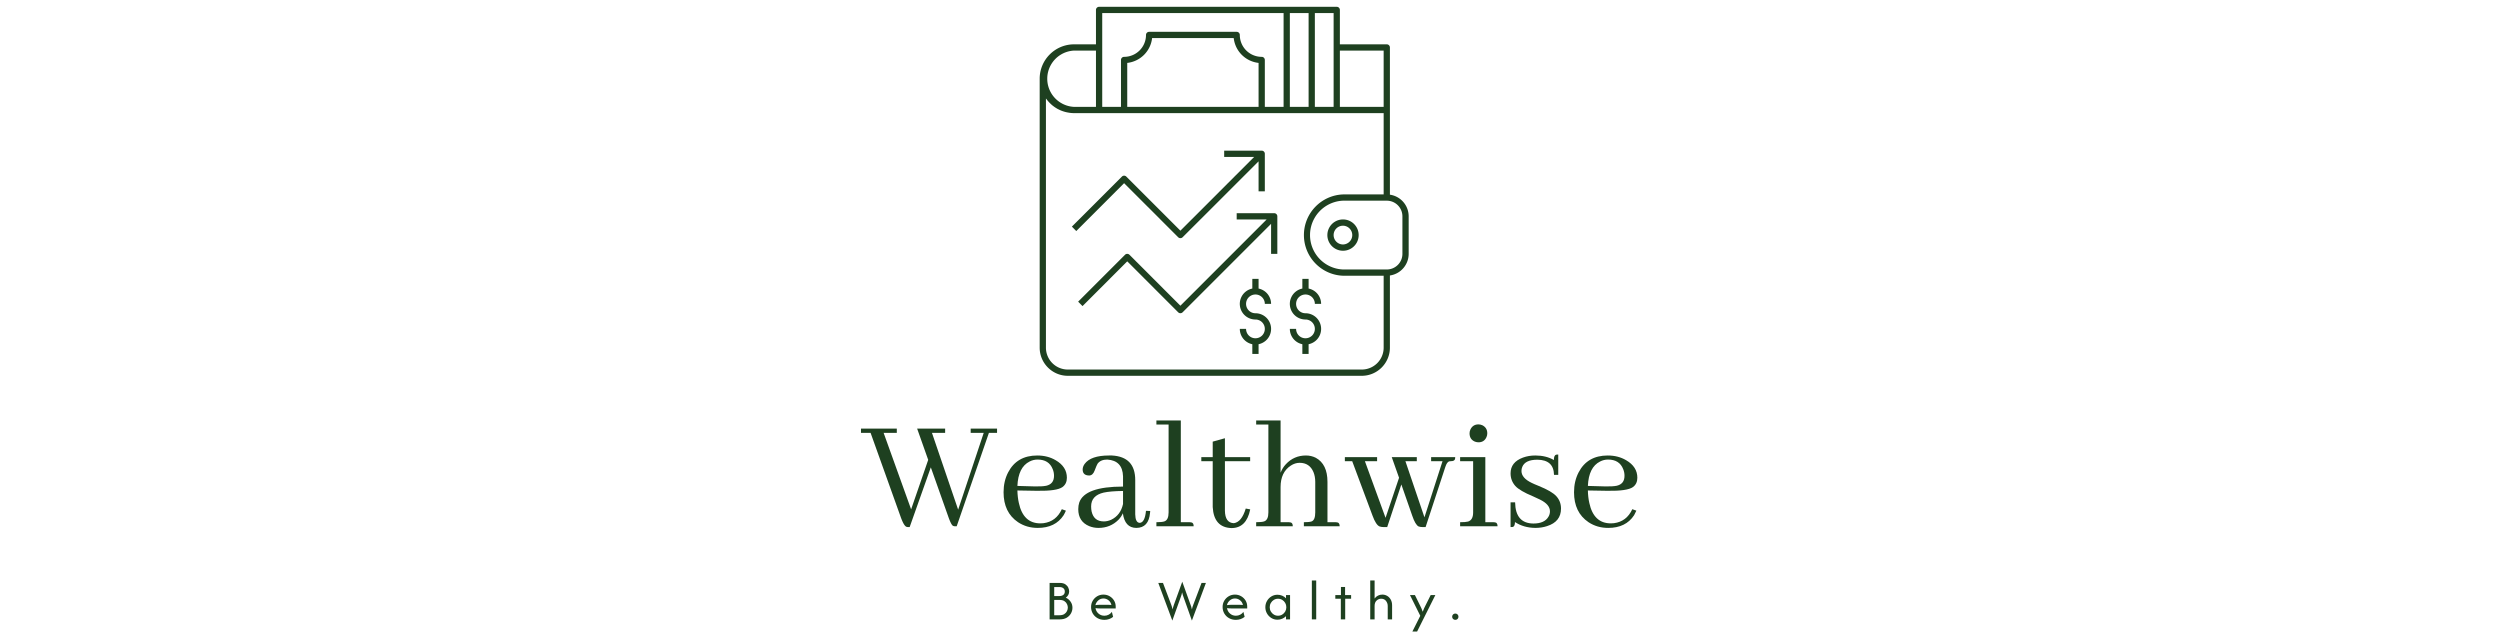 <svg xmlns="http://www.w3.org/2000/svg" version="1.1" xmlns:xlink="http://www.w3.org/1999/xlink" width="1500" height="384" viewBox="0 0 1500 384"><svg xml:space="preserve" width="1500" height="384" data-version="2" data-id="lg_exiu9cvNf1dRhidwBq" viewBox="0 0 476 384" x="0" y="0"><rect width="100%" height="100%" fill="transparent"></rect><path fill="#1e4020" d="M321.944 116.81V28.477a1.876 1.876 0 0 0-1.876-1.877h-28.143V5.963a1.876 1.876 0 0 0-1.876-1.876H147.458a1.876 1.876 0 0 0-1.876 1.876v20.638h-13.134c-11.37 0-20.638 9.25-20.638 20.639v161.353c0 9.306 7.58 16.886 16.886 16.886h176.363c9.306 0 16.885-7.58 16.885-16.886V165.29a13.133 13.133 0 0 0 11.258-12.983v-22.515a13.133 13.133 0 0 0-11.258-12.983m-3.752-86.455v33.771h-26.267V30.354zm-30.02 33.771h-11.256V7.84h11.257zM273.164 7.84v56.286h-11.257V7.84zm-16.886 0h1.877v56.286h-11.258V35.982a1.876 1.876 0 0 0-1.876-1.876 13.133 13.133 0 0 1-13.133-13.133 1.876 1.876 0 0 0-1.876-1.876h-52.534a1.876 1.876 0 0 0-1.876 1.876 13.133 13.133 0 0 1-13.134 13.133 1.876 1.876 0 0 0-1.876 1.876v28.143h-11.257V7.84zm-13.133 56.286h-78.8v-26.38a16.886 16.886 0 0 0 14.915-14.897h48.97a16.886 16.886 0 0 0 14.915 14.897zM132.448 30.354h13.134v33.771h-13.134a16.905 16.905 0 0 1 0-33.771m172.61 191.372H128.697a13.133 13.133 0 0 1-13.134-13.133V59.097l.32.394a20.638 20.638 0 0 0 2.57 2.87l.563.526q.656.563 1.313 1.032l.469.338q.938.638 1.914 1.182l.45.206q.788.413 1.614.75l.731.263a20.638 20.638 0 0 0 3.846.957q.357.075.732.113 1.145.15 2.364.15h185.744v48.781h-24.39c-13.098.514-23.453 11.282-23.453 24.39s10.355 23.877 23.452 24.391h24.391v43.153a13.133 13.133 0 0 1-13.133 13.133m24.39-69.42a9.381 9.381 0 0 1-9.38 9.382H293.8a20.657 20.657 0 0 1 0-41.277h26.267a9.381 9.381 0 0 1 9.381 9.381z"></path><path fill="#1e4020" d="M293.801 131.669a9.39 9.39 0 1 0 .02 18.78 9.39 9.39 0 0 0-.02-18.78m0 15.01a5.629 5.629 0 1 1 0-11.258 5.629 5.629 0 0 1 0 11.257m-98.875-4.315a1.876 1.876 0 0 0 2.626 0l45.592-45.554v17.974h3.752V92.268a1.876 1.876 0 0 0-1.876-1.876h-22.514v3.753h17.993l-44.26 44.26-32.458-32.46a1.876 1.876 0 0 0-2.627 0l-30.02 30.02 2.628 2.664 28.705-28.724z"></path><path fill="#1e4020" d="M252.525 127.916h-22.514v3.753h17.992l-51.764 51.764-30.582-30.582a1.876 1.876 0 0 0-2.627 0l-28.143 28.143 2.627 2.664 26.83-26.848 30.582 30.582a1.876 1.876 0 0 0 2.626 0l53.097-53.097v18.012h3.752v-22.515a1.876 1.876 0 0 0-1.876-1.876m18.762 48.781a5.629 5.629 0 0 1 5.629 5.629h3.752a9.381 9.381 0 0 0-7.505-9.193v-5.817h-3.752v5.817a9.381 9.381 0 0 0 1.876 18.574 5.629 5.629 0 1 1-5.629 5.629h-3.752a9.381 9.381 0 0 0 7.505 9.193v5.816h3.752v-5.816a9.381 9.381 0 0 0-1.876-18.574 5.629 5.629 0 1 1 0-11.258m-30.02 0a5.629 5.629 0 0 1 5.63 5.629h3.752a9.381 9.381 0 0 0-7.505-9.193v-5.817h-3.752v5.817a9.381 9.381 0 0 0 1.876 18.574 5.629 5.629 0 1 1-5.629 5.629h-3.752a9.381 9.381 0 0 0 7.505 9.193v5.816h3.752v-5.816a9.381 9.381 0 0 0-1.876-18.574 5.629 5.629 0 1 1 0-11.258M61.23 315.776h.78l19.34-56.06h4.88v-2.54H70.41v2.54h7.82l-15.34 46.09-15.72-46.09h7.91v-2.54h-16.8l6.64 18.75-10.25 29.69-16.5-45.9h7.91v-2.54H4.59v2.54h5.76l17.97 50.2q1.96 5.56 3.52 6.15.58.19 1.17.19h.78l12.7-35.84 10.45 29.5q1.75 4.98 2.83 5.56.58.3 1.46.3"></path><rect width="81.64" height="59.08" x="-40.82" y="-29.54" fill="none" rx="0" ry="0" transform="translate(45.91 287.22)"></rect><path fill="#1e4020" d="M110.55 275.736q6.84 0 9.08 5.76.78 1.85.78 4 0 4.89-4.68 5.96-2.45.49-6.94.39l-10.35-.29q.49-11.23 7.32-14.65 2.25-1.17 4.79-1.17m16.99 30.66-2.44-.88q-3.42 7.42-11.03 8.4-.98.1-1.86.1-10.25 0-12.89-12.21-.78-3.42-.88-7.52l11.72.2q11.91.19 15.33-2.25 2.64-1.95 2.64-5.57 0-6.64-6.74-10.54-4.79-2.83-11.04-2.83-12.2 0-17.48 10.15-2.73 5.27-2.73 11.92 0 12.1 8.69 17.96 5.18 3.42 11.82 3.42 10.54 0 15.52-7.61.79-1.37 1.37-2.74"></path><rect width="37.99" height="43.45" x="-19" y="-21.73" fill="none" rx="0" ry="0" transform="translate(109.64 295.52)"></rect><path fill="#1e4020" d="M169.73 316.746q7.52 0 8.3-9.08.1-.59.1-1.07l-2.54-.1q-.68 7.13-3.81 7.22-2.54-.19-2.64-5.07v-20.61q0-13.96-13.96-14.74h-1.76q-10.94 0-14.65 5.07-1.17 1.66-1.17 3.32 0 3.03 2.83 3.52.49.1.98.1 2.25 0 3.32-2.84 1.37-3.61 1.85-4.29 1.86-2.44 5.77-2.44 9.18.58 9.47 10.06v6.15q-22.95 0-26.27 9.57-.59 1.85-.59 4 0 7.42 6.55 10.16 2.63 1.07 5.56 1.07 7.13 0 12.01-4.88 1.76-1.86 2.64-3.91 1.17 8.69 8.01 8.79m-19.43-3.9q-5.96 0-7.33-5.96-.29-1.37-.29-3.03 0-6.54 7.52-8.3 4-.88 11.62-.98v7.82q-1.47 6.74-7.13 9.47-2.25.98-4.39.98"></path><rect width="43.17" height="43.45" x="-21.59" y="-21.73" fill="none" rx="0" ry="0" transform="translate(157.04 295.52)"></rect><path fill="#1e4020" d="M201.76 313.326h-5.27v-61.03h-14.65v2.44h7.32v52.73q0 4.5-2.54 5.38-1.46.48-4.78.48v2.45h22.36q0-2.15-1.46-2.35-.39-.1-.98-.1"></path><rect width="22.36" height="63.48" x="-11.18" y="-31.74" fill="none" rx="0" ry="0" transform="translate(193.52 284.54)"></rect><path fill="#1e4020" d="M208.79 274.266v2.44h6.84v27.54q.68 12.21 11.23 12.6 8.98 0 11.23-11.04v-.19l-2.64-.49q-2.44 8.11-7.13 8.79-5.27-.2-5.37-7.52v-29.69h15.14v-2.44h-15.14v-11.33l-7.32 2.05v9.28z"></path><rect width="29.3" height="53.91" x="-14.65" y="-26.95" fill="none" rx="0" ry="0" transform="translate(223.94 290.39)"></rect><path fill="#1e4020" d="M261.23 313.326h-4.88v-21.09q0-8.89 6.15-12.89 2.54-1.66 5.28-1.66 5.95 0 8.3 5.57 1.07 2.63 1.07 5.86v18.35q0 4.5-2.15 5.38-1.36.48-4.68.48v2.45h21.48q0-2.15-1.47-2.35-.39-.1-.97-.1h-4.88v-24.21q0-10.65-7.04-14.46-2.73-1.36-5.86-1.36-7.22 0-12.1 5.27-2.06 2.24-3.13 5.08v-31.35H241.7v2.44h7.33v52.73q0 4.5-2.54 5.38-1.47.48-4.79.48v2.45h21.97q0-2.15-1.46-2.35-.39-.1-.98-.1"></path><rect width="50.1" height="63.48" x="-25.05" y="-31.74" fill="none" rx="0" ry="0" transform="translate(267.25 284.54)"></rect><path fill="#1e4020" d="M306.94 276.706h7.32v-2.44h-19.34v2.44h4.4l12.21 32.72q2.05 5.56 4.2 6.44 1.07.39 2.63.39h1.96l8.49-25.58 6.54 18.75q1.86 5.47 3.81 6.44.98.39 2.64.39h1.56l11.82-36.03q.98-3.03 2.34-3.42.49-.1 1.08-.1 2.14 0 2.44-1.36.1-.49.1-1.08h-14.46v2.44h6.84l-10.84 33.69-11.43-33.69h6.84v-2.44h-15.04l4.39 12.4-8.1 24.03z"></path><rect width="66.22" height="41.99" x="-33.11" y="-21" fill="none" rx="0" ry="0" transform="translate(328.53 295.76)"></rect><path fill="#1e4020" d="M384.08 313.326h-4.88v-39.06h-15.13v2.44h7.81v30.76q0 4.5-3.03 5.47-1.46.39-4.78.39v2.45h22.46q0-2.15-1.47-2.35-.49-.1-.98-.1m-3.71-53.32q0-3.41-3.02-4.88-1.18-.49-2.25-.49-3.42 0-4.88 3.13-.49 1.07-.49 2.24 0 3.62 3.22 4.98 1.08.4 2.15.4 3.42 0 4.79-3.13.48-1.07.48-2.25"></path><rect width="22.46" height="61.14" x="-11.23" y="-30.57" fill="none" rx="0" ry="0" transform="translate(375.8 285.7)"></rect><path fill="#1e4020" d="M408.01 314.116q6.74 0 9.08-4.11.88-1.46.88-3.22 0-4.1-5.96-7.03-1.27-.68-4.19-1.95-8.01-3.32-10.65-6.25-2.83-3.23-2.83-7.52 0-6.74 7.42-9.48 3.42-1.26 7.42-1.26 6.45 0 11.14 2.73 0-2.83 1.36-3.22.59-.1 1.27-.1v12.21h-2.54q-.19-8.99-9.96-9.09-7.32 0-9.08 4.3-.49 1.17-.49 2.44 0 4.2 6.06 7.13 1.36.69 4.29 1.86 7.91 3.22 10.55 6.15 2.83 3.12 2.83 7.42 0 7.91-8.4 10.55-3.22 1.07-7.03 1.07-7.03-.1-12.2-3.51 0 2.54-1.27 2.93-.59.09-1.37.09v-14.84h2.73q.2 12.6 10.94 12.7"></path><rect width="30.27" height="44.04" x="-15.13" y="-22.02" fill="none" rx="0" ry="0" transform="translate(409.98 295.23)"></rect><path fill="#1e4020" d="M452.83 275.736q6.84 0 9.09 5.76.78 1.85.78 4 0 4.89-4.69 5.96-2.44.49-6.93.39l-10.35-.29q.48-11.23 7.32-14.65 2.25-1.17 4.78-1.17m17 30.66-2.44-.88q-3.42 7.42-11.04 8.4-.98.1-1.86.1-10.25 0-12.89-12.21-.78-3.42-.87-7.52l11.71.2q11.92.19 15.34-2.25 2.63-1.95 2.63-5.57 0-6.64-6.74-10.54-4.78-2.83-11.03-2.83-12.21 0-17.48 10.15-2.74 5.27-2.74 11.92 0 12.1 8.7 17.96 5.17 3.42 11.81 3.42 10.55 0 15.53-7.61.78-1.37 1.37-2.74"></path><rect width="37.99" height="43.45" x="-19" y="-21.73" fill="none" rx="0" ry="0" transform="translate(451.92 295.52)"></rect><path fill="#1e4020" d="M123.89 371.626h-6.13v-21.87h6.13q2.09 0 3.31.82 1.23.83 1.77 2.01.53 1.18.53 2.22 0 1.19-.55 2.18-.54.98-1.47 1.61 1.78.81 2.88 2.41 1.11 1.6 1.11 3.65 0 1.72-.86 3.33-.87 1.6-2.55 2.62-1.69 1.02-4.17 1.02m-3.36-11.67v9.19h3.16q1.8 0 2.89-.7 1.1-.71 1.61-1.78t.51-2.11q0-1.02-.49-2.09-.48-1.07-1.58-1.79-1.09-.72-2.94-.72zm0-7.72v5.39h3.14q1.43 0 2.32-.69.89-.69.89-1.98 0-1.34-.88-2.03-.87-.69-2.23-.69z"></path><rect width="13.71" height="21.87" x="-6.86" y="-10.94" fill="none" rx="0" ry="0" transform="translate(125.11 361.19)"></rect><path fill="#1e4020" d="M150.61 371.916q-2.28 0-4.09-1.02t-2.85-2.78q-1.03-1.76-1.03-3.93 0-2.06 1-3.75.99-1.69 2.68-2.69 1.69-.99 3.73-.99 2.02 0 3.7.96 1.68.96 2.67 2.59 1 1.62 1 3.69v1.07h-9.53q-.63 0-1.29-.05-.65-.05-1.29-.15.27 1.95 1.77 3.26 1.49 1.31 3.56 1.31 1.38 0 2.57-.63 1.2-.63 1.92-1.67l.73 2.98q-1.04.86-2.39 1.33-1.35.47-2.86.47m-5.37-8.82q1.31-.22 2.65-.22h4.84q.53 0 1.06.04.52.03 1.05.08-.34-1.7-1.7-2.8-1.36-1.11-3.09-1.11-1.77 0-3.11 1.18-1.33 1.18-1.7 2.83"></path><rect width="14.78" height="15.16" x="-7.39" y="-7.58" fill="none" rx="0" ry="0" transform="translate(150.53 364.84)"></rect><path fill="#1e4020" d="m196.48 358.166-5.08 14.19-8.43-22.6h2.82l4.96 13.12q.26.68.43 1.3.17.62.37 1.47.19-.85.38-1.47.18-.62.42-1.3l5.01-13.85 4.98 13.85q.22.61.43 1.23.2.62.37 1.54.2-.92.39-1.54.2-.62.44-1.23l4.96-13.12h2.62l-8.41 22.6-5.05-14.19q-.22-.64-.42-1.23-.19-.6-.39-1.52-.19.92-.38 1.52-.2.59-.42 1.23"></path><rect width="28.58" height="23.33" x="-14.29" y="-11.66" fill="none" rx="0" ry="0" transform="translate(197.76 361.19)"></rect><path fill="#1e4020" d="M229.53 371.916q-2.29 0-4.1-1.02-1.81-1.02-2.84-2.78-1.03-1.76-1.03-3.93 0-2.06.99-3.75 1-1.69 2.69-2.69 1.69-.99 3.73-.99 2.02 0 3.69.96 1.68.96 2.68 2.59.99 1.62.99 3.69v1.07h-9.52q-.64 0-1.29-.05-.66-.05-1.29-.15.27 1.95 1.76 3.26 1.5 1.31 3.56 1.31 1.39 0 2.58-.63 1.19-.63 1.92-1.67l.73 2.98q-1.05.86-2.4 1.33-1.34.47-2.85.47m-5.37-8.82q1.31-.22 2.65-.22h4.83q.54 0 1.06.04.52.03 1.06.08-.34-1.7-1.7-2.8-1.36-1.11-3.09-1.11-1.77 0-3.11 1.18-1.34 1.18-1.7 2.83"></path><rect width="14.77" height="15.16" x="-7.38" y="-7.58" fill="none" rx="0" ry="0" transform="translate(229.44 364.84)"></rect><path fill="#1e4020" d="M254.48 371.826q-1.99 0-3.65-1.01-1.65-1.01-2.63-2.71-.99-1.7-.99-3.77 0-2.07.99-3.77.98-1.7 2.63-2.71 1.66-1.01 3.65-1.01 1.51 0 2.83.56 1.33.56 2.3 1.56v-1.92h2.43v14.58h-2.43v-1.92q-.97.97-2.3 1.54-1.32.58-2.83.58m.34-2.39q1.39 0 2.52-.69 1.13-.69 1.8-1.85.66-1.15.66-2.56 0-1.41-.66-2.56-.67-1.16-1.8-1.85-1.13-.69-2.52-.69-1.38 0-2.51.69t-1.8 1.85q-.67 1.15-.67 2.56 0 1.41.67 2.56.67 1.16 1.8 1.85 1.13.69 2.51.69"></path><rect width="14.83" height="14.98" x="-7.42" y="-7.49" fill="none" rx="0" ry="0" transform="translate(255.13 364.84)"></rect><path fill="#1e4020" d="M277.73 371.626h-2.62v-23.33h2.62z"></path><rect width="2.62" height="23.33" x="-1.31" y="-11.66" fill="none" rx="0" ry="0" transform="translate(276.92 360.46)"></rect><path fill="#1e4020" d="M295.12 371.626h-2.62v-12.39h-3.31v-2.19h3.38v-4.86h2.48v4.86h3.62v2.19h-3.55z"></path><rect width="9.48" height="19.44" x="-4.74" y="-9.72" fill="none" rx="0" ry="0" transform="translate(294.43 362.4)"></rect><path fill="#1e4020" d="M312.76 371.626h-2.62v-23.33h2.62v10.81q.83-1.14 2.04-1.75 1.22-.6 2.6-.6 1.56 0 2.88.76 1.33.77 2.15 2.21.83 1.45.83 3.52v8.38h-2.62v-8.02q0-1.72-1.04-3.05-1.03-1.32-2.9-1.32-1.53 0-2.74 1.1-1.2 1.11-1.2 3.2z"></path><rect width="13.12" height="23.33" x="-6.56" y="-11.66" fill="none" rx="0" ry="0" transform="translate(317.2 360.46)"></rect><path fill="#1e4020" d="M338.27 378.916h-2.84l4.74-9.43-6.18-12.44h2.97l3.11 6.32q.41.85.8 1.67.39.83.78 2 .41-1.17.79-2.01.38-.84.81-1.66l3.16-6.32h2.8z"></path><rect width="15.22" height="21.87" x="-7.61" y="-10.94" fill="none" rx="0" ry="0" transform="translate(342.1 368.48)"></rect><path fill="#1e4020" d="M361.18 371.916q-.8 0-1.35-.54-.54-.55-.54-1.35t.54-1.35q.55-.55 1.35-.55.83 0 1.36.55.54.55.54 1.35t-.54 1.35q-.53.54-1.36.54"></path><rect width="3.79" height="3.79" x="-1.9" y="-1.9" fill="none" rx="0" ry="0" transform="translate(361.69 370.52)"></rect></svg></svg>